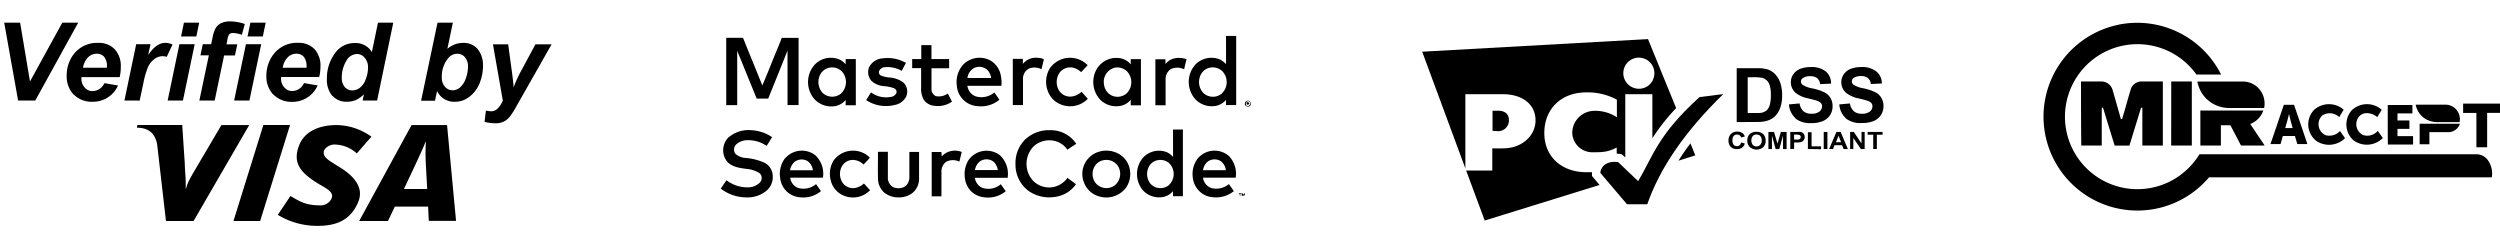 <svg id="Layer_1" data-name="Layer 1" xmlns="http://www.w3.org/2000/svg" xmlns:xlink="http://www.w3.org/1999/xlink" viewBox="0 0 595.28 55.58"><defs><style>.cls-1{fill:#5a5a5a;}.cls-2{mask:url(#mask);}.cls-3{fill:none;}</style><mask id="mask" x="-59.53" y="-5.56" width="714.33" height="66.69" maskUnits="userSpaceOnUse"><g id="TranspMask"><rect class="cls-1" x="-59.53" y="-5.56" width="714.33" height="66.69"/></g></mask></defs><title>Artboard 1</title><g id="Document"><g id="Spread"><g id="Layer_1-2" data-name="Layer 1"><g class="cls-2"><g id="Group"><g id="Group_1" data-name="Group 1"><path class="cls-3" d="M337.76,0V55.58H448.92V0Z"/><g id="Group_2" data-name="Group 2"><path d="M353.53,52.51l-4.42-11.9h6.22V35.33h2.48c4.78,0,7.82-3.18,7.82-6.65,0-3.79-3.05-6.25-7.82-6.25h-8.89V40.1L338.64,12.31l53.77-3,6.7,16.43a48,48,0,0,0-5.66,7.18V22.43H387V37.5l-.83-.77-.65-.09-.56-.08V35.12c-2.22,1.19-3.65,1.12-5.84,1.14a4.78,4.78,0,0,1-4.75-4.63,5.29,5.29,0,0,1,4.86-5.22A9.41,9.41,0,0,1,385,27.92l0-4.19A14.7,14.7,0,0,0,377.67,22c-5.87,0-9.95,3.89-9.95,9.67S372,41,377.67,41l1.4,0a1.33,1.33,0,0,0,0,.24l0,.67,1.8,2.13Zm49-18.36L403.67,37l-4,1.26C400.5,36.9,401.47,35.51,402.51,34.16Zm9.62.86a2,2,0,0,1-.57-1.52,2.14,2.14,0,0,1,.57-1.59,2.08,2.08,0,0,1,1.52-.56,1.93,1.93,0,0,1,1.33.44,1.56,1.56,0,0,1,.46.73l-.89.23a.82.82,0,0,0-.34-.52,1.06,1.06,0,0,0-.61-.18,1,1,0,0,0-.79.32,1.4,1.4,0,0,0-.31,1,1.72,1.72,0,0,0,.28,1.12,1.18,1.18,0,0,0,.8.33,1,1,0,0,0,.62-.21,1.3,1.3,0,0,0,.37-.69l.87.26a1.8,1.8,0,0,1-.67,1,2.09,2.09,0,0,1-1.18.33A2,2,0,0,1,412.14,35Zm4.5,0a2,2,0,0,1-.59-1.54,2.3,2.3,0,0,1,.2-1,2,2,0,0,1,.42-.58,1.55,1.55,0,0,1,.58-.35,2.61,2.61,0,0,1,1-.16,2.32,2.32,0,0,1,1.58.54,2.15,2.15,0,0,1,.58,1.57,2.05,2.05,0,0,1-.58,1.56,2.48,2.48,0,0,1-3.16,0Zm4.43.47V31.42h1.34l.82,2.79.8-2.79h1.37v4.07h-.85V32.28l-.89,3.21h-.87l-.88-3.21v3.21Zm5.21,0V31.42h1.45a5.47,5.47,0,0,1,1.08,0,1.38,1.38,0,0,1,.64.4,1.33,1.33,0,0,1,.26.81,1.28,1.28,0,0,1-.15.64,1.39,1.39,0,0,1-.37.4,1.21,1.21,0,0,1-.47.18,4,4,0,0,1-.93.08h-.6v1.52Zm4.19,0v-4h.88v3.37h2.26v.68Zm3.77,0V31.42h.88v4.07Zm1.29,0,1.74-4.07h1L440,35.49h-1l-.4-.91h-1.78l-.36.91Zm5,0V31.42h.88l1.83,2.74V31.42H444v4.07h-.9l-1.8-2.64v2.64Zm5.5,0v-3.4h-1.33v-.67h3.55v.67H446.9v3.4Zm-26.9-1a1.52,1.52,0,0,0,.35-1.09,1.47,1.47,0,0,0-.34-1,1.17,1.17,0,0,0-.9-.35,1.14,1.14,0,0,0-.89.35,1.79,1.79,0,0,0,0,2.11,1.25,1.25,0,0,0,1.77,0Zm19.25-.62-.61-1.54-.61,1.54Zm-10-.7a.38.38,0,0,0,.28-.22.39.39,0,0,0,.11-.3.47.47,0,0,0-.15-.37.57.57,0,0,0-.36-.17,3.12,3.12,0,0,0-.64-.05h-.44v1.18h.5A2.29,2.29,0,0,0,428.38,33.2Zm-73-2V26.36h1.27c1.54,0,2.63.66,2.63,2.23a2.54,2.54,0,0,1-2.63,2.64Zm72.14-3a4.93,4.93,0,0,1-1.56-3.3l2.53-.23a3.12,3.12,0,0,0,.93,1.86,2.81,2.81,0,0,0,1.88.59,2.9,2.9,0,0,0,1.9-.51,1.57,1.57,0,0,0,.64-1.24,1.22,1.22,0,0,0-.27-.8,2.2,2.2,0,0,0-.94-.54c-.3-.12-1-.3-2.09-.56a7,7,0,0,1-2.93-1.28,3.32,3.32,0,0,1-1.2-2.57,3.22,3.22,0,0,1,.56-1.85,3.54,3.54,0,0,1,1.61-1.31,6.73,6.73,0,0,1,2.54-.45,5.38,5.38,0,0,1,3.65,1.07A3.72,3.72,0,0,1,436,19.91l-2.6.12a2.18,2.18,0,0,0-.73-1.43,2.5,2.5,0,0,0-1.64-.45,2.92,2.92,0,0,0-1.79.47.93.93,0,0,0-.41.79,1,1,0,0,0,.38.78,6.48,6.48,0,0,0,2.4.87,12.2,12.2,0,0,1,2.81.93,3.58,3.58,0,0,1,1.43,1.31,3.85,3.85,0,0,1,.51,2.06,3.76,3.76,0,0,1-.61,2.06A3.71,3.71,0,0,1,434,28.85a7.12,7.12,0,0,1-2.81.47A5.61,5.61,0,0,1,427.48,28.19Zm12,0a4.88,4.88,0,0,1-1.57-3.3l2.53-.23a3.13,3.13,0,0,0,.94,1.86,2.8,2.8,0,0,0,1.89.59,2.94,2.94,0,0,0,1.9-.51,1.58,1.58,0,0,0,.63-1.24,1.27,1.27,0,0,0-.26-.8,2.29,2.29,0,0,0-.94-.54c-.3-.12-1-.3-2.09-.56a7,7,0,0,1-2.93-1.28,3.34,3.34,0,0,1-.63-4.42,3.51,3.51,0,0,1,1.61-1.31,6.65,6.65,0,0,1,2.54-.45,5.37,5.37,0,0,1,3.66,1.07,3.7,3.7,0,0,1,1.29,2.84l-2.62.12a2.12,2.12,0,0,0-.72-1.43,2.54,2.54,0,0,0-1.65-.45,3,3,0,0,0-1.78.47,1,1,0,0,0,0,1.57,6.32,6.32,0,0,0,2.4.87,12.46,12.46,0,0,1,2.81.93,3.63,3.63,0,0,1,1.42,1.31,3.81,3.81,0,0,1,.52,2.06,3.74,3.74,0,0,1-2.36,3.49,7.09,7.09,0,0,1-2.8.47A5.62,5.62,0,0,1,439.5,28.19Zm-26,.91V16.24h4.76a9.4,9.4,0,0,1,2.45.24,4.37,4.37,0,0,1,1.95,1.2,5.43,5.43,0,0,1,1.23,2.08,9.37,9.37,0,0,1,.43,3,8.48,8.48,0,0,1-.4,2.74,5.58,5.58,0,0,1-1.37,2.26,4.62,4.62,0,0,1-1.84,1,7.63,7.63,0,0,1-2.3.28Zm6.13-2.29a2.61,2.61,0,0,0,1.05-.55A2.93,2.93,0,0,0,421.4,25a8.37,8.37,0,0,0,.26-2.36,7.56,7.56,0,0,0-.26-2.28,2.77,2.77,0,0,0-.74-1.24,2.54,2.54,0,0,0-1.2-.61,12.72,12.72,0,0,0-2.14-.12h-1.17v8.51h1.94A8.16,8.16,0,0,0,419.67,26.82Zm-26.11-7.72a3.7,3.7,0,1,0-5,1.66A3.7,3.7,0,0,0,393.56,19.09Z"/><path d="M410.35,22.39c-9.24,9-15.09,17.62-18.12,26.25h-4.82l-6.35-7.47c0-1,1-3,4.24-2.57l4.75,4.52c3.5-5.71,4.48-10.81,14.62-20Z"/></g><path class="cls-3" d="M301.29,0V55.59h36.47V0Z"/></g><g id="Group_3" data-name="Group 3"><path class="cls-3" d="M0,0V55.58H131.65V0Z"/><g id="Group_4" data-name="Group 4"><path d="M66.15,51.16l3-4.49c1.9,1.06,3.4,2.22,6.86,2.22a2.93,2.93,0,0,0,2.77-1.31c.88-1.47-.2-2.29-2.68-3.65l-1.21-.77c-3.69-2.43-5.26-4.77-3.55-8.82,1.1-2.59,4-4.56,8.85-4.56a14.46,14.46,0,0,1,8.24,2.76l-3.47,4A7.88,7.88,0,0,0,80,34.43a3,3,0,0,0-2.71,1.17c-.65,1.29.24,2.16,2.16,3.32l1.44.9c4.47,2.73,5.54,5.61,4.4,8.3-1.93,4.63-5.69,5.66-9.64,5.66A18,18,0,0,1,66.15,51.16ZM39.52,52.63,37.43,34.48c-.45-2.74-2.08-4.07-4.83-4.07l.11-.64H43.39L44,38.95c0,1.41.32,3.91.2,5.94h.1c.4-1.61,1.24-2.89,2.71-5.42l5.71-9.69h6.62L46.09,52.63Zm16.07,0,7.12-22.86h6.35L61.94,52.63Zm29.93,0L98,29.78h8.45l2.14,22.81H102.1l-.16-3.39-7.93,0-1.63,3.42ZM101.72,45l-.32-5.84a51.23,51.23,0,0,1,0-5.39h-.08c-.4,1.15-2,4.54-2.78,6.23l-2.36,5Zm13.66-16,.32-2.69a4.78,4.78,0,0,0,1.27.19c1.11,0,2-.87,2.76-2.53l-2.35-13.41H121l.91,6.68c.23,1.7.36,2.92.38,3.59a29.37,29.37,0,0,1,2-4.32l3.2-5.95h3.85L123,25.24a18.56,18.56,0,0,1-1.61,2.54A4.21,4.21,0,0,1,120,28.93a4.29,4.29,0,0,1-2,.42A9.23,9.23,0,0,1,115.38,29Zm-97.8-6.42A6.29,6.29,0,0,1,15.88,18a8.28,8.28,0,0,1,1.52-4.89,7,7,0,0,1,6-2.9,5.17,5.17,0,0,1,3.92,1.52A5.88,5.88,0,0,1,28.76,16a10,10,0,0,1-.26,2.36H19.39c0,.14,0,.26,0,.33a2.94,2.94,0,0,0,.78,2.15,2.37,2.37,0,0,0,1.86.85,3.1,3.1,0,0,0,2.82-1.89l3.25.56A6.49,6.49,0,0,1,22,24.23,5.94,5.94,0,0,1,17.58,22.53Zm47.55,0A6.2,6.2,0,0,1,63.43,18,8.23,8.23,0,0,1,65,13.1a7,7,0,0,1,6-2.9,5.2,5.2,0,0,1,3.92,1.52A5.91,5.91,0,0,1,76.3,16,9.66,9.66,0,0,1,76,18.34H66.93a3,3,0,0,0,0,.33,2.93,2.93,0,0,0,.78,2.15,2.39,2.39,0,0,0,1.86.85,3.12,3.12,0,0,0,2.82-1.89l3.24.56a6.5,6.5,0,0,1-6.09,3.91A5.94,5.94,0,0,1,65.13,22.53Zm14,.27a6,6,0,0,1-1.29-4.18,9.93,9.93,0,0,1,1.81-5.83,5.63,5.63,0,0,1,4.84-2.59,4.49,4.49,0,0,1,4.06,2.15L90,5.4h3.64L89.8,23.93H86.35l.3-1.47a7.13,7.13,0,0,1-1.94,1.38,6,6,0,0,1-2.16.39A4.32,4.32,0,0,1,79.17,22.8Zm24.92-1.09-.47,2.22h-3.31L104.18,5.4h3.65l-1.3,6.21a6.94,6.94,0,0,1,1.87-1.08,5.61,5.61,0,0,1,1.88-.32,4.34,4.34,0,0,1,3.42,1.43A6,6,0,0,1,115,15.77a10.73,10.73,0,0,1-.61,3.53,7.45,7.45,0,0,1-1.62,2.81,6.87,6.87,0,0,1-2.1,1.61,5.45,5.45,0,0,1-2.32.51A4.48,4.48,0,0,1,104.09,21.71ZM4.31,23.93,1,5.4H4.79l2.35,14,7.69-14h3.79L8.4,23.93Zm25.32,0,2.8-13.41h3.41l-.56,2.6c1.27-1.94,2.63-2.92,4.12-2.92a4.29,4.29,0,0,1,1.68.4L39.7,13.54a3.37,3.37,0,0,0-1.06-.16,3.2,3.2,0,0,0-1.89.7A4.8,4.8,0,0,0,35.23,16a19.82,19.82,0,0,0-1.08,3.74l-.89,4.21Zm10.29,0,2.8-13.41h3.64L43.56,23.93Zm7.55,0,2.26-10.76h-2l.55-2.65h2l.29-1.37a9.19,9.19,0,0,1,.68-2.27,3.1,3.1,0,0,1,1.28-1.31,4.79,4.79,0,0,1,2.25-.47,10.78,10.78,0,0,1,3.51.61l-.7,2.57a7.4,7.4,0,0,0-2.12-.42,1.12,1.12,0,0,0-.93.37,4.22,4.22,0,0,0-.42,1.33l-.19,1h2.57l-.56,2.65H53.36L51.12,23.93Zm8.28,0,2.81-13.41H62.2L59.39,23.93Zm30-3.09a4.51,4.51,0,0,0,1.37-2.05,7.75,7.75,0,0,0,.51-2.67,3.37,3.37,0,0,0-.78-2.34A2.32,2.32,0,0,0,85,12.86a3,3,0,0,0-2.62,1.79,7.61,7.61,0,0,0-1,3.83,3.32,3.32,0,0,0,.72,2.25,2.32,2.32,0,0,0,1.79.79A2.92,2.92,0,0,0,85.76,20.84Zm23.76,0a4.82,4.82,0,0,0,1.38-2.1,8.18,8.18,0,0,0,.54-2.9,3.14,3.14,0,0,0-.74-2.22,2.27,2.27,0,0,0-1.78-.82,2.84,2.84,0,0,0-2.35,1.26,6.84,6.84,0,0,0-1.36,4.4,3.12,3.12,0,0,0,.76,2.2,2.36,2.36,0,0,0,1.81.84A2.69,2.69,0,0,0,109.52,20.84ZM25.46,15.77a3.39,3.39,0,0,0-.67-2.25,2.3,2.3,0,0,0-1.8-.73,2.88,2.88,0,0,0-2,.84,4.5,4.5,0,0,0-1.22,2.5h5.69C25.45,16,25.46,15.84,25.46,15.77Zm47.53,0a3.41,3.41,0,0,0-.66-2.25,2.32,2.32,0,0,0-1.8-.73,2.88,2.88,0,0,0-2,.84,4.48,4.48,0,0,0-1.21,2.5H73A3.1,3.1,0,0,0,73,15.77ZM43.11,8.69l.69-3.3h3.63l-.68,3.3Zm15.83,0,.68-3.3h3.64l-.68,3.3Z"/></g></g><g id="Group_5" data-name="Group 5"><path class="cls-3" d="M131.65,0V55.59h36.52V0Z"/><g id="Group_6" data-name="Group 6"><path class="cls-3" d="M168.17,0V55.58H301.29V0Z"/><path d="M291.93,8.56h2.42c0,5.49,0,11,0,16.46h-2.42V23.78a4.35,4.35,0,0,1-2.23,1.39,5.42,5.42,0,0,1-5-1.46,6.19,6.19,0,0,1,0-8.41,5.35,5.35,0,0,1,5.78-1.14,5.87,5.87,0,0,1,1.45,1.09Q291.94,11.91,291.93,8.56Zm-4.07,7.61A3.1,3.1,0,0,0,286,17.63,3.87,3.87,0,0,0,286.4,22a3.3,3.3,0,0,0,4.44.34,3.74,3.74,0,0,0,.12-5.47A3.33,3.33,0,0,0,287.86,16.17ZM172.92,9h4c1.52,3.79,3.08,7.56,4.6,11.35,1.15-2.64,2.18-5.34,3.29-8,.45-1.11.93-2.21,1.34-3.33,1.34,0,2.68,0,4,0,0,5.34,0,10.68,0,16h-2.63c0-4.34,0-8.68,0-13-1.5,3.84-3.07,7.64-4.6,11.46h-2.74c-1.55-3.79-3.08-7.58-4.64-11.37,0,4.31,0,8.62,0,12.92h-2.61Q172.92,17,172.92,9Zm46.45,1.74h2.42v3.32H226c0,.73,0,1.47,0,2.2H221.8c0,1.58,0,3.16,0,4.74a1.88,1.88,0,0,0,1,1.88,3.59,3.59,0,0,0,2.88-.62c.33.64.65,1.28,1,1.94a5.88,5.88,0,0,1-4.14,1A3.46,3.46,0,0,1,220,23.82a5.33,5.33,0,0,1-.67-3q0-2.3,0-4.6H217.2V14.06h2.17Zm-25.26,4.54A5.3,5.3,0,0,1,200,14.22a4.82,4.82,0,0,1,1.36,1.09c0-.42,0-.84,0-1.25h2.42q0,5.49,0,11h-2.42c0-.42,0-.84,0-1.26a4.25,4.25,0,0,1-2.48,1.46,5.46,5.46,0,0,1-4.92-1.62A6.19,6.19,0,0,1,194.11,15.27Zm3.18.89a3.07,3.07,0,0,0-2,1.62,3.84,3.84,0,0,0,.62,4.36,3.33,3.33,0,0,0,4.32.15,3.78,3.78,0,0,0,.25-5.28A3.3,3.3,0,0,0,197.29,16.16Zm9.71-.28a3.93,3.93,0,0,1,3.23-2,8.72,8.72,0,0,1,5.49,1.09c-.34.63-.7,1.26-1,1.9a7,7,0,0,0-4-.89,1.62,1.62,0,0,0-1.37.88.86.86,0,0,0,.42,1.12,7,7,0,0,0,2,.46,6.25,6.25,0,0,1,3.38,1.23,3,3,0,0,1,.65,3.26A3.82,3.82,0,0,1,213,25a8.51,8.51,0,0,1-6.75-1.16c.38-.62.74-1.24,1.15-1.84A6,6,0,0,0,212,23.09a1.7,1.7,0,0,0,1.45-.94.93.93,0,0,0-.58-1.14,8.66,8.66,0,0,0-2.46-.5,5,5,0,0,1-2.9-1.24A3.15,3.15,0,0,1,207,15.88Zm22.29-.45a5.5,5.5,0,0,1,6.14-1.24,5.13,5.13,0,0,1,2.77,3.31,8.88,8.88,0,0,1,.25,2.92c-2.7,0-5.4,0-8.1,0a3.15,3.15,0,0,0,1.77,2.44,4.71,4.71,0,0,0,4.64-.86c.41.57.81,1.16,1.21,1.74a6.9,6.9,0,0,1-5.15,1.53,5.28,5.28,0,0,1-5-5A6.18,6.18,0,0,1,229.3,15.44Zm2.64.77a3.09,3.09,0,0,0-1.57,2.37H236a3.62,3.62,0,0,0-.81-1.84A2.85,2.85,0,0,0,231.94,16.2Zm11.63-1a4,4,0,0,1,3.73-1.42,2.49,2.49,0,0,1,1.26.34c-.16.79-.37,1.57-.56,2.35a3.71,3.71,0,0,0-2.94-.18,2.71,2.71,0,0,0-1.46,2.54c0,2.05,0,4.11,0,6.17-.81,0-1.62,0-2.43,0v-11h2.39Zm6.58.84a5.86,5.86,0,0,1,8.85-.52c-.54.54-1,1.12-1.57,1.65a4,4,0,0,0-2-1.08,3.17,3.17,0,0,0-3.06,1.13,3.94,3.94,0,0,0-.22,4.28A3.12,3.12,0,0,0,255,23a4.14,4.14,0,0,0,2.53-1.15c.5.57,1,1.12,1.5,1.68a5.9,5.9,0,0,1-8.43,0A6.21,6.21,0,0,1,250.15,16Zm11.27,0a5.35,5.35,0,0,1,4.69-2.25,4.19,4.19,0,0,1,3.14,1.53c0-.41,0-.83,0-1.25h2.43q0,5.49,0,11h-2.43V23.77a4.24,4.24,0,0,1-2.14,1.37A5.41,5.41,0,0,1,262,23.77,6.21,6.21,0,0,1,261.42,16Zm3.73.16a3.46,3.46,0,0,0-2.25,3.95,3.3,3.3,0,0,0,1.92,2.63,3.34,3.34,0,0,0,3.4-.5,3.75,3.75,0,0,0,0-5.44A3.36,3.36,0,0,0,265.15,16.18Zm12.39-.95c1.11-1.57,3.34-1.76,5-1.16-.2.8-.4,1.59-.57,2.4a3.71,3.71,0,0,0-3.12-.08,2.81,2.81,0,0,0-1.3,2.43c0,2.07,0,4.14,0,6.21-.81,0-1.62,0-2.43,0,0-3.65,0-7.3,0-10.95h2.39ZM297,24a.71.71,0,0,1,.85.79.73.73,0,0,1-1.33.28A.71.71,0,0,1,297,24Zm-.15.27c-.36.25-.17.68,0,1h.42c.1-.1.19-.2.3-.29A.52.52,0,0,0,296.82,24.25Zm0,.05.5.08c.35.35-.31.77-.52.36C296.84,24.63,296.84,24.42,296.85,24.31Zm.23.2Z"/><path d="M279.31,30.84h2.35c0,5.29,0,10.58,0,15.87-.78,0-1.57,0-2.36,0,0-.4,0-.79,0-1.19a4.14,4.14,0,0,1-2.22,1.36,5.23,5.23,0,0,1-4.93-1.56,6,6,0,0,1,0-7.75A5.15,5.15,0,0,1,278,36.31a4.55,4.55,0,0,1,1.32,1.06Zm-3.73,7.32a3,3,0,0,0-1.88,1.29,3.78,3.78,0,0,0,.16,4.2,3.18,3.18,0,0,0,4.4.48,3.61,3.61,0,0,0,.1-5.3A3.2,3.2,0,0,0,275.57,38.16Zm-102-5.53A7.28,7.28,0,0,1,178.85,31a9.69,9.69,0,0,1,5,1.66c-.45.69-.83,1.4-1.33,2.06a7.73,7.73,0,0,0-4.42-1.34,4,4,0,0,0-2.79,1,1.7,1.7,0,0,0-.16,2.28,4,4,0,0,0,2.22.94,13.35,13.35,0,0,1,4.74,1.19,3.59,3.59,0,0,1,1.88,3,4.27,4.27,0,0,1-1.22,3.39A7,7,0,0,1,177.69,47a10,10,0,0,1-6.07-2.09c.46-.66.92-1.33,1.36-2a8.06,8.06,0,0,0,5,1.7,4,4,0,0,0,3-1.19,1.56,1.56,0,0,0-.13-2.19,6.7,6.7,0,0,0-3-1c-1.6-.2-3.35-.43-4.57-1.59A4.33,4.33,0,0,1,173.55,32.63Zm70.66.47A8.12,8.12,0,0,1,249.9,31a7.31,7.31,0,0,1,6.37,3.24l-2.12,1.4a5.16,5.16,0,0,0-2.95-2.07,5.62,5.62,0,0,0-5,1.2,6,6,0,0,0-.69,7.69,5.31,5.31,0,0,0,8.65-.11c.68.5,1.38,1,2.05,1.51a7.21,7.21,0,0,1-4.84,3,8.63,8.63,0,0,1-6.43-1.38,7.79,7.79,0,0,1-3.14-6.42A7.93,7.93,0,0,1,244.21,33.1Zm-57.32,4.63a5.26,5.26,0,0,1,7.16-.81,6,6,0,0,1,1.87,5.39h-7.79A3,3,0,0,0,190,44.74a4.64,4.64,0,0,0,4.31-.9l1.17,1.67A6.57,6.57,0,0,1,190.73,47a5.36,5.36,0,0,1-3.13-1.16,5.31,5.31,0,0,1-1.85-3.58A6.13,6.13,0,0,1,186.89,37.73Zm2.19.89a3.55,3.55,0,0,0-1,1.92h5.44a3,3,0,0,0-1.34-2.23A2.81,2.81,0,0,0,189.09,38.62Zm9.54-.6a5.7,5.7,0,0,1,8.14-.8c.1.14.43.3.21.48-.44.51-.92,1-1.38,1.48a3.68,3.68,0,0,0-2.59-1.1,3,3,0,0,0-2.49,1.39,3.8,3.8,0,0,0,0,3.89,3,3,0,0,0,3.1,1.39,4.25,4.25,0,0,0,2.07-1.06c.49.53,1,1.07,1.46,1.61a5.64,5.64,0,0,1-6.36,1.23,5.12,5.12,0,0,1-3-3.6A6.07,6.07,0,0,1,198.63,38Zm25.58-.77A4.25,4.25,0,0,1,229,36.19c-.19.77-.37,1.53-.56,2.3a3.5,3.5,0,0,0-3.09,0,2.8,2.8,0,0,0-1.18,2.39c0,2,0,3.91,0,5.87h-2.32c0-3.53,0-7,0-10.56h2.31Zm6.48.75a5.23,5.23,0,0,1,7.42-1,6.06,6.06,0,0,1,1.8,5.34h-7.8a3.07,3.07,0,0,0,1.73,2.37,4.54,4.54,0,0,0,4.45-.85l1.17,1.68A6.59,6.59,0,0,1,234.55,47a5.25,5.25,0,0,1-3.28-1.42,5.32,5.32,0,0,1-1.49-3A6.37,6.37,0,0,1,230.7,38Zm2.54.5a3.32,3.32,0,0,0-1.11,2c1.82,0,3.64,0,5.46,0a3.62,3.62,0,0,0-.94-1.93A2.77,2.77,0,0,0,233.24,38.49ZM262.13,36a6.18,6.18,0,0,1,4.43.73A5.37,5.37,0,0,1,269,40.21a5.76,5.76,0,0,1-.89,4.49,5.9,5.9,0,0,1-6.61,2,5.36,5.36,0,0,1-3.34-3.11,5.51,5.51,0,0,1,4-7.58Zm.57,2.15a3.14,3.14,0,0,0-1.79,1.08,3.59,3.59,0,0,0-.16,4.19,3.35,3.35,0,0,0,4.64.75,3.53,3.53,0,0,0,.76-4.71A3.33,3.33,0,0,0,262.7,38.16Zm22.54-.47a5.23,5.23,0,0,1,7.38-.53,6.11,6.11,0,0,1,1.62,5.15h-7.79a3,3,0,0,0,1.95,2.46,4.66,4.66,0,0,0,4.22-.93l1.17,1.68a6.75,6.75,0,0,1-5,1.45,5.13,5.13,0,0,1-3.22-1.45A5.35,5.35,0,0,1,284,42.13,6.13,6.13,0,0,1,285.23,37.68Zm2.55.64a3.15,3.15,0,0,0-1.34,2.21h5.44a3.19,3.19,0,0,0-1.12-2.1A2.82,2.82,0,0,0,287.79,38.33Zm-78.73-2.17h2.35c0,2,0,4,0,6a2.58,2.58,0,0,0,1.21,2.38,3.06,3.06,0,0,0,3.07-.26,3,3,0,0,0,.84-2.33c0-1.92,0-3.84,0-5.76h2.31v6.41a4.42,4.42,0,0,1-1.36,3.18A5.15,5.15,0,0,1,214,47a5.33,5.33,0,0,1-3.45-1.14,4.53,4.53,0,0,1-1.49-3.48C209,40.32,209.07,38.24,209.05,36.16ZM294.91,46c.4,0,1-.2,1.14.36l.34-.43c0,.14,0,.42.05.56a5.92,5.92,0,0,0-.77.17c0-.21,0-.43,0-.64-.49,0-.29.46-.37.73a1.16,1.16,0,0,1-.12-.58Z"/></g></g><g id="Group_7" data-name="Group 7"><path class="cls-3" d="M448.92,0V55.59h36.47V0Z"/><g id="Group_8" data-name="Group 8"><path class="cls-3" d="M485.38,0V55.58H596.54V0Z"/><g id="Group_9" data-name="Group 9"><path d="M504.38,5.89a22.34,22.34,0,0,1,24.49,11.86H523a17.25,17.25,0,0,0-29.48,2.32,17.25,17.25,0,0,0,25.7,21.58,18,18,0,0,0,4.51-4.92q33,0,66.09,0a3.4,3.4,0,0,1,2.67,1.55,5.5,5.5,0,0,1,.84,3.94H526a22.35,22.35,0,1,1-21.6-36.32Zm18.83,13.52c3.59,0,7.18,0,10.76,0a5.17,5.17,0,0,1,4.37,2.3,5.32,5.32,0,0,1,.78,4H530.6a7.69,7.69,0,0,1-5.77-2.79A8,8,0,0,1,523.21,19.41Zm63.29,5.26h8.88v2.2h-3.16v8.2c-.85,0-1.71,0-2.56,0,0-2.73,0-5.46,0-8.18H586.5ZM551,26.17a5.32,5.32,0,0,1,7.06-.05L557,27.89a3.27,3.27,0,0,0-4-.43,2.87,2.87,0,0,0,.75,4.73,3.41,3.41,0,0,0,3.43-1l1.2,1.71a5.42,5.42,0,0,1-6.79.69A5,5,0,0,1,551,26.17Zm9,.07a5.25,5.25,0,0,1,7.13-.08c-.38.56-.72,1.14-1.07,1.73a3.9,3.9,0,0,0-2.56-.95,2.39,2.39,0,0,0-2.18,1.44,2.89,2.89,0,0,0,1.36,3.78,3.31,3.31,0,0,0,3.5-1l1.2,1.7a5.35,5.35,0,0,1-7.05.5A5.08,5.08,0,0,1,560,26.24Zm-19.37,8.06c1.08-3.12,2.11-6.24,3.19-9.35h2.42c1.06,3.12,2.13,6.23,3.17,9.35h-2.39c-.19-.64-.38-1.28-.57-1.92h-2.88l-.54,1.92Zm4.4-7.12c-.24,1.12-.58,2.22-.9,3.32h1.77C545.63,29.4,545.28,28.31,545.07,27.19ZM568.55,25h5.87v2h-3.55v1.69h2.84v2h-2.84v1.72h3.71c0,.65,0,1.3,0,2-2,0-4,0-6,0C568.53,31.19,568.56,28.07,568.55,25Zm7.59,4.47h9.59a2.9,2.9,0,0,1-2.65,2h-4.61v2.88c-.78,0-1.55,0-2.33,0C576.16,32.69,576.14,31.06,576.14,29.43Z"/><path d="M495.51,19.4h4.89A2.76,2.76,0,0,1,503,21.32c.69,2.34,1.35,4.7,2,7l.3,0c.76-2.43,1.39-4.91,2.15-7.34A2.77,2.77,0,0,1,510,19.39h5V34.66h-4.88q0-4.51,0-9c-.37-.12-.37.27-.46.48-.87,2.85-1.75,5.69-2.62,8.53h-3.51c-.87-2.81-1.74-5.62-2.59-8.43-.08-.25-.11-.6-.44-.64a5.47,5.47,0,0,0-.05.63q0,4.22,0,8.43h-4.87C495.51,29.57,495.52,24.48,495.51,19.4Zm21.47,0c1.64,0,3.28,0,4.92,0q0,7.62,0,15.25c-1.65,0-3.28,0-4.92,0Q517,27,517,19.39Zm58.22,5.52h6.9a3.54,3.54,0,0,1,2.14.61,3.48,3.48,0,0,1,1.42,3.55h-5.33A5.4,5.4,0,0,1,577,27.95,5.22,5.22,0,0,1,575.2,24.91Zm-51.27,1.4c5,0,10,0,15,0a5.33,5.33,0,0,1-3.12,3.2c1.15,1.7,2.29,3.43,3.44,5.14-1.88,0-3.76,0-5.64,0-.82-1.62-1.68-3.23-2.53-4.83-.76,0-1.51,0-2.26,0,0,1.61,0,3.22,0,4.83h-4.88C523.93,31.88,523.94,29.09,523.93,26.31Z"/></g></g></g></g></g></g></g></g></svg>